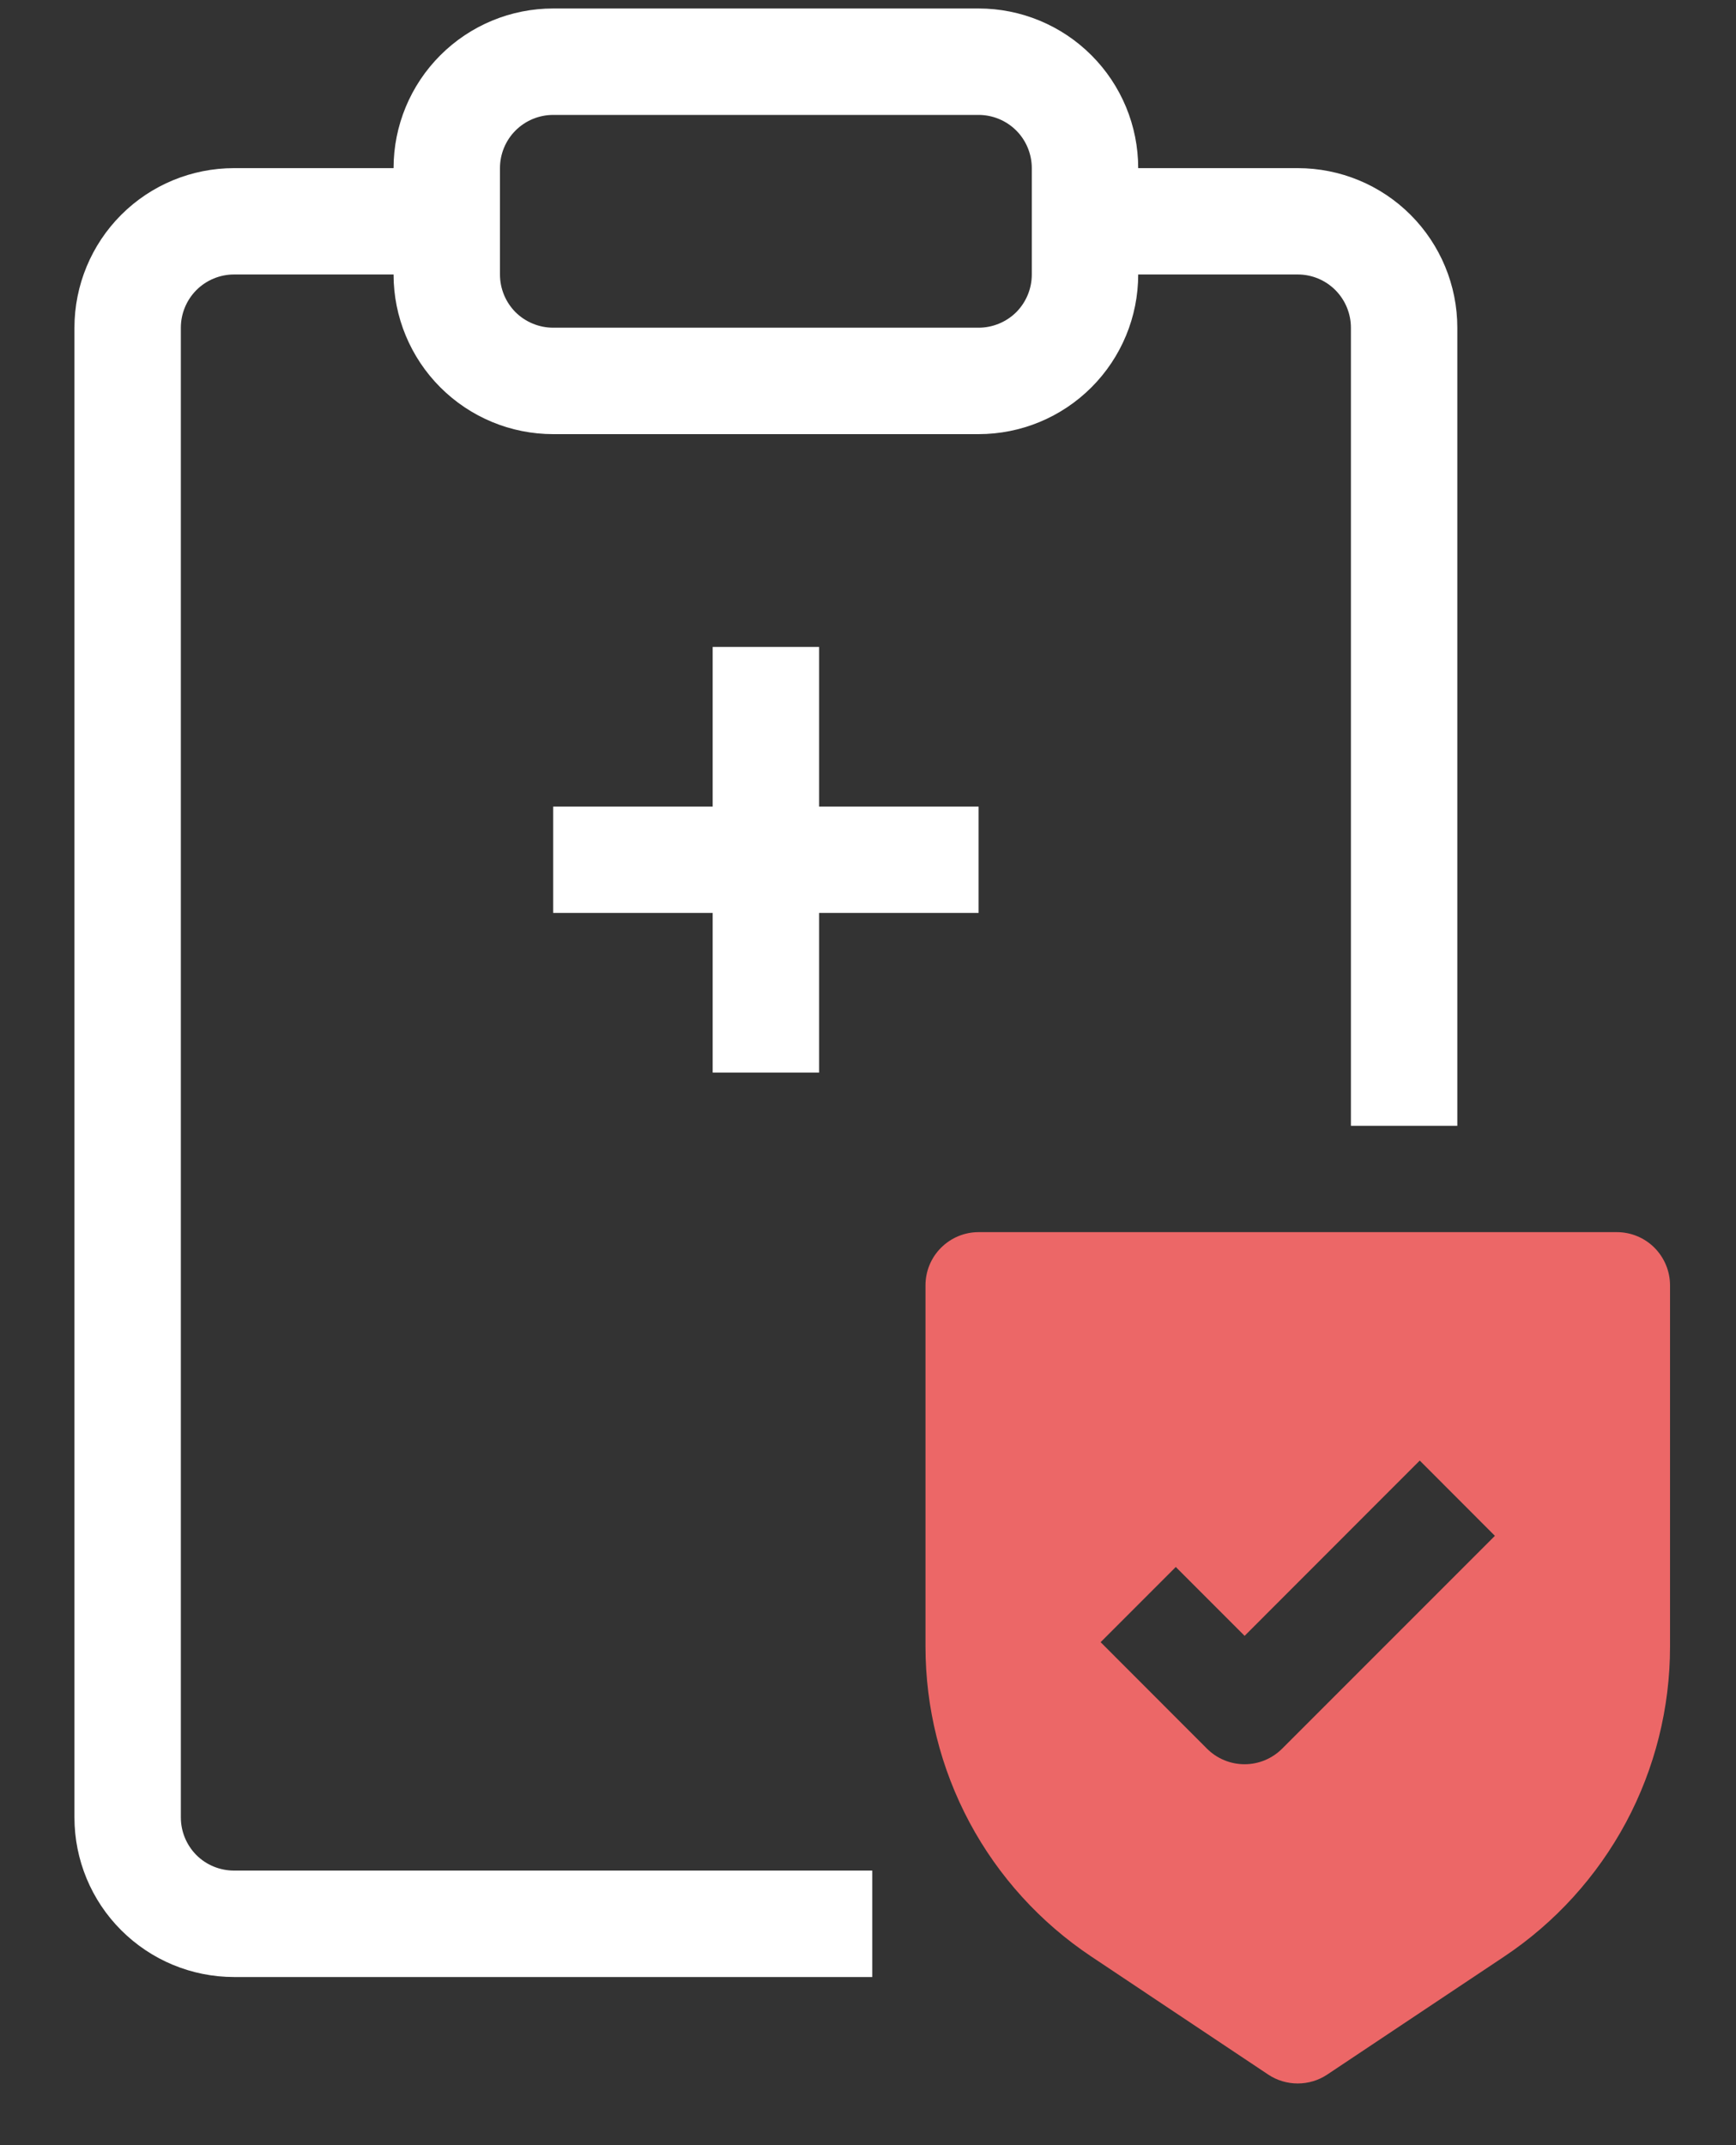 <svg width="17" height="21" viewBox="0 0 17 21" fill="none" xmlns="http://www.w3.org/2000/svg">
<rect x="0" y="0" width="17" height="21" fill="#333333" stroke="none"/>
<path fill-rule="evenodd" clip-rule="evenodd" d="M4.312 0.541C4.019 0.834 3.854 1.231 3.854 1.646H2.292C1.877 1.646 1.48 1.81 1.187 2.103C0.894 2.396 0.729 2.794 0.729 3.208V17.792C0.729 18.206 0.894 18.604 1.187 18.896C1.48 19.189 1.877 19.354 2.292 19.354H8.542V18.312H2.292C2.154 18.312 2.021 18.258 1.923 18.16C1.826 18.062 1.771 17.93 1.771 17.792V3.208C1.771 3.07 1.826 2.938 1.923 2.84C2.021 2.742 2.154 2.687 2.292 2.687H3.854C3.854 3.102 4.019 3.499 4.312 3.792C4.605 4.085 5.002 4.25 5.417 4.25H9.583C9.998 4.25 10.395 4.085 10.688 3.792C10.981 3.499 11.146 3.102 11.146 2.687H12.708C12.847 2.687 12.979 2.742 13.077 2.84C13.174 2.938 13.229 3.07 13.229 3.208V11.021H14.271V3.208C14.271 2.794 14.106 2.396 13.813 2.103C13.52 1.81 13.123 1.646 12.708 1.646H11.146C11.146 1.231 10.981 0.834 10.688 0.541C10.395 0.248 9.998 0.083 9.583 0.083H5.417C5.002 0.083 4.605 0.248 4.312 0.541ZM5.048 1.278C5.146 1.18 5.279 1.125 5.417 1.125H9.583C9.721 1.125 9.854 1.18 9.952 1.278C10.049 1.375 10.104 1.508 10.104 1.646V2.687C10.104 2.826 10.049 2.958 9.952 3.056C9.854 3.153 9.721 3.208 9.583 3.208H5.417C5.279 3.208 5.146 3.153 5.048 3.056C4.951 2.958 4.896 2.826 4.896 2.687V1.646C4.896 1.508 4.951 1.375 5.048 1.278ZM6.979 7.896V6.333H8.021V7.896H9.583V8.937H8.021V10.5H6.979V8.937H5.417V7.896H6.979Z" fill="white"/>
<path fill-rule="evenodd" clip-rule="evenodd" d="M9.583 12.062C9.445 12.062 9.313 12.117 9.215 12.215C9.117 12.313 9.063 12.445 9.063 12.583V16.119C9.063 16.719 9.211 17.31 9.494 17.84C9.777 18.369 10.187 18.82 10.686 19.153L12.419 20.309C12.505 20.366 12.605 20.396 12.708 20.396C12.811 20.396 12.912 20.366 12.997 20.309L14.731 19.153C15.23 18.82 15.639 18.369 15.923 17.84C16.206 17.311 16.354 16.72 16.354 16.12V12.583C16.354 12.445 16.299 12.313 16.202 12.215C16.104 12.117 15.972 12.062 15.833 12.062H9.583ZM12.556 17.118L14.639 15.035L13.903 14.298L12.188 16.014L11.514 15.34L10.778 16.076L11.819 17.118C11.917 17.216 12.049 17.271 12.188 17.271C12.326 17.271 12.458 17.216 12.556 17.118Z" fill="#EC6767"/>
</svg>
